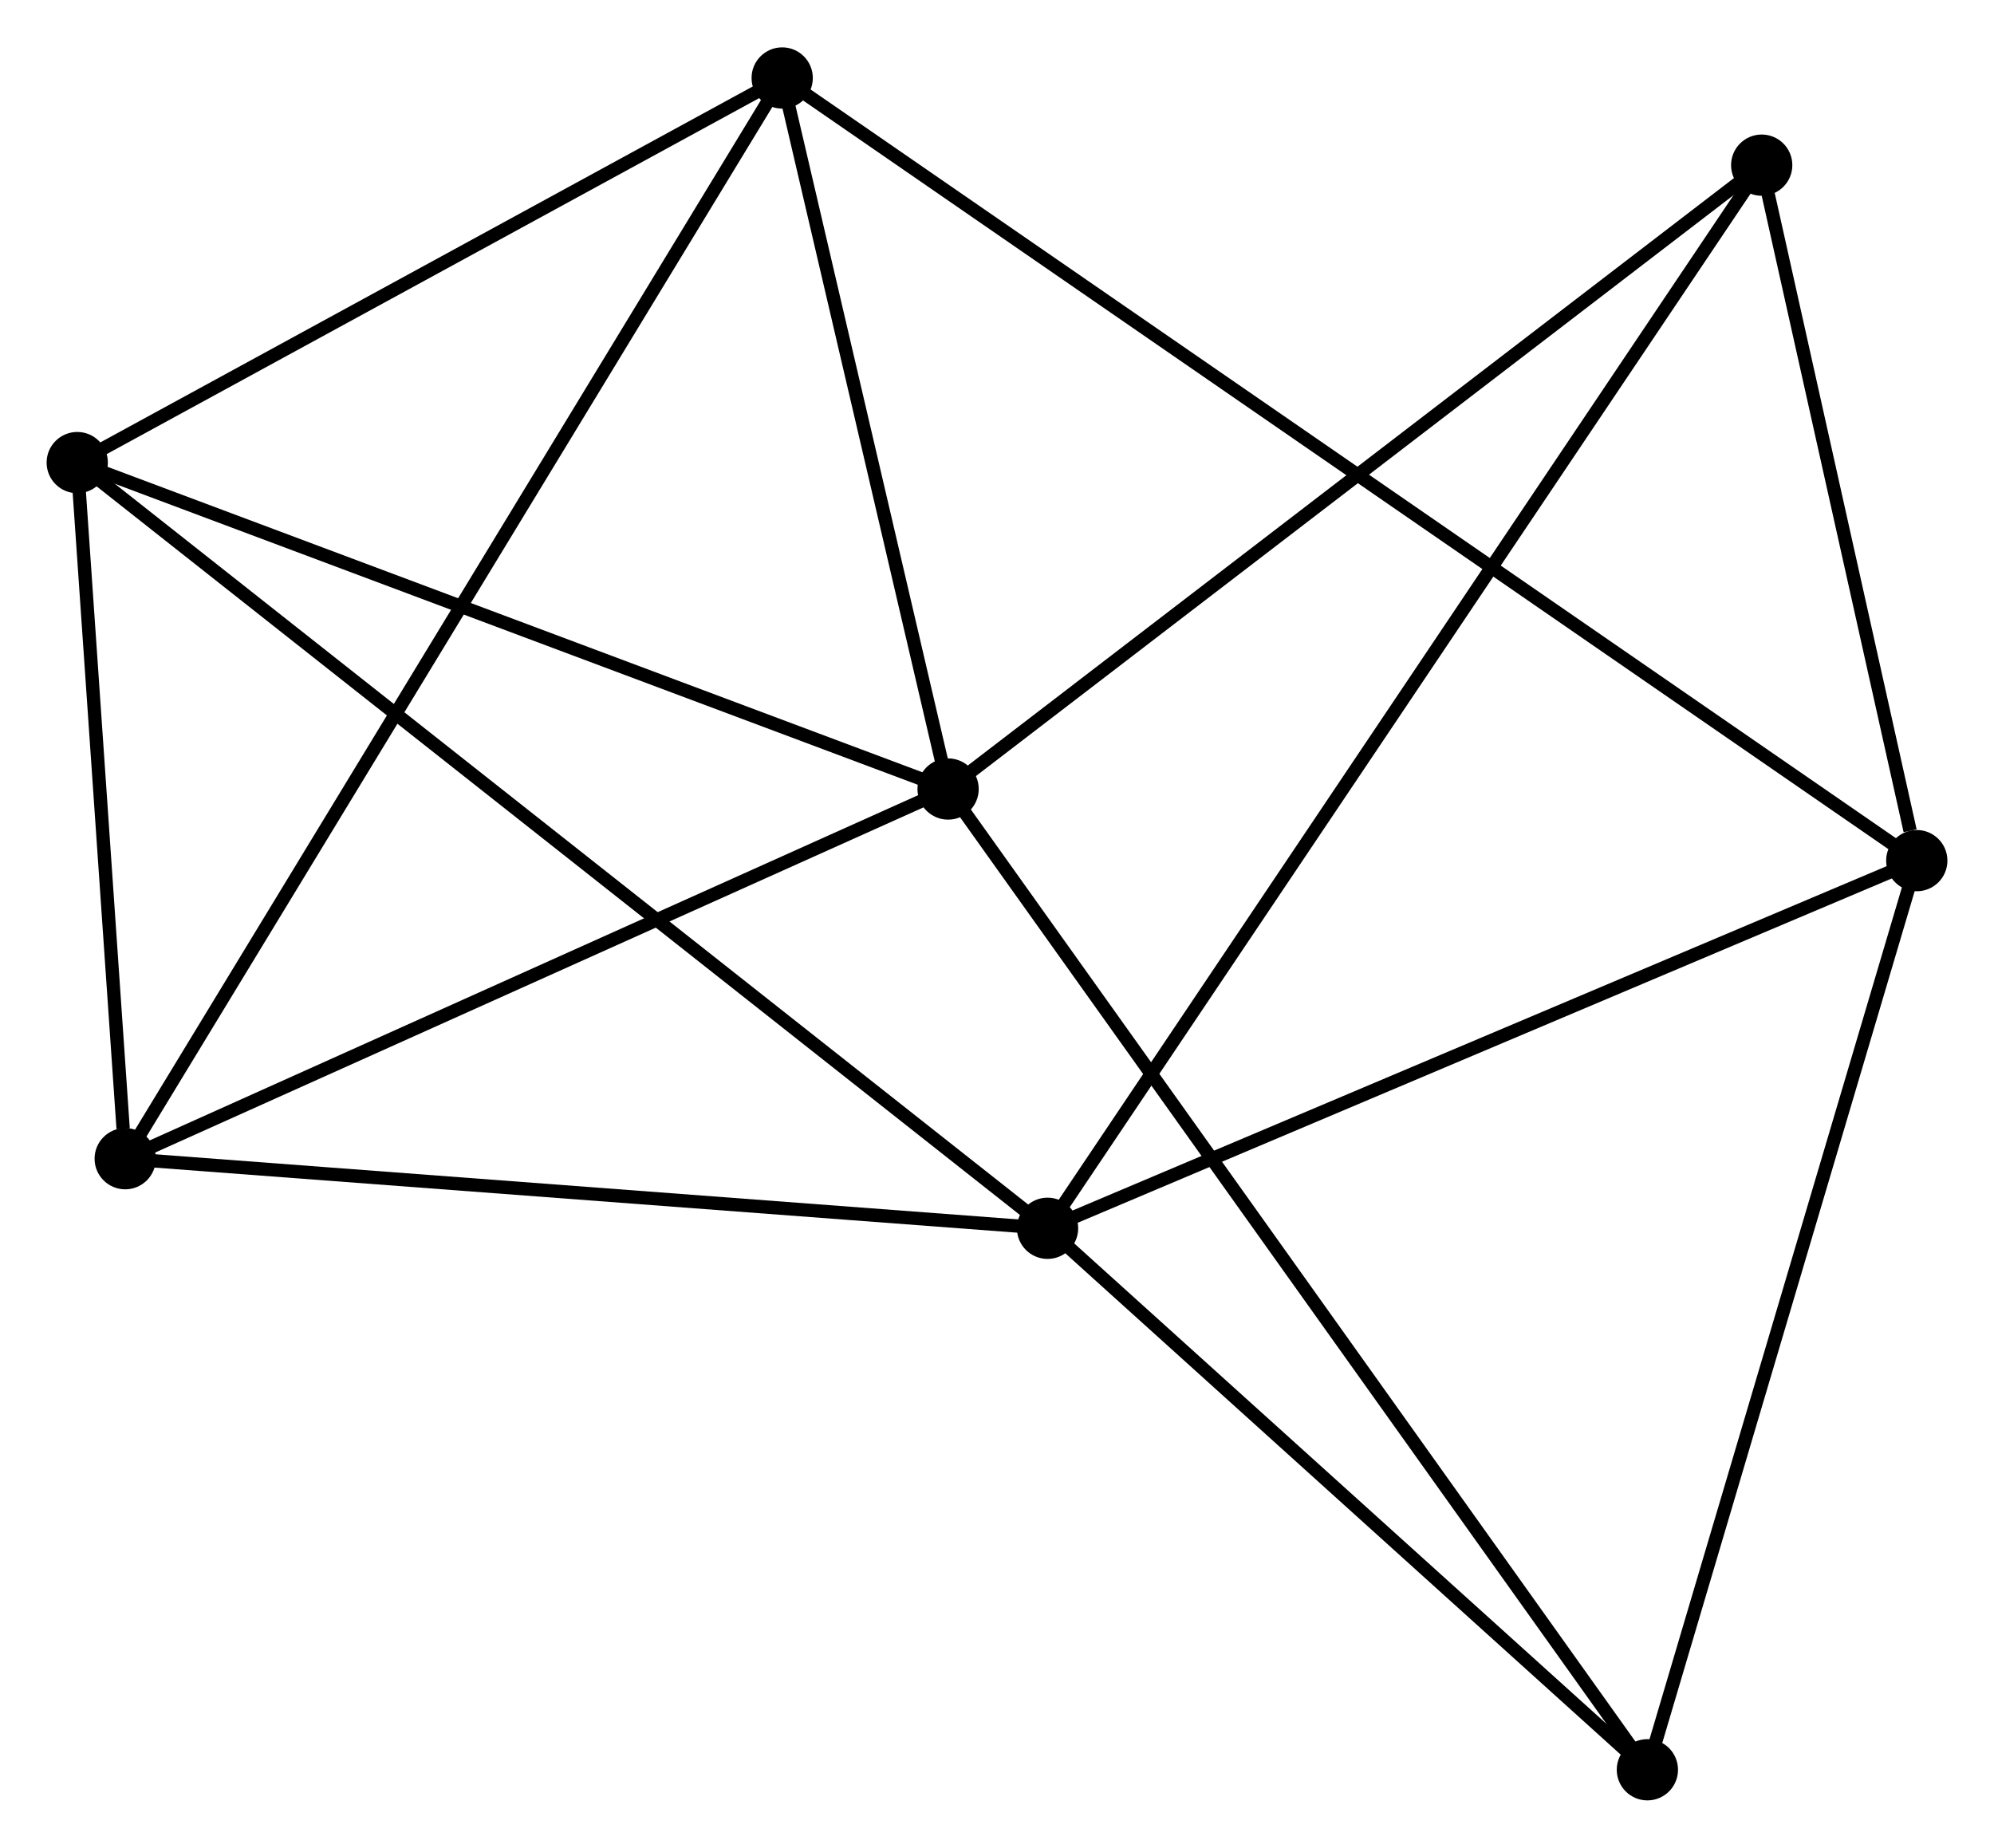<?xml version="1.0" encoding="UTF-8" standalone="no"?>
<!DOCTYPE svg PUBLIC "-//W3C//DTD SVG 1.1//EN"
 "http://www.w3.org/Graphics/SVG/1.1/DTD/svg11.dtd">
<!-- Generated by graphviz version 2.36.0 (20140111.2315)
 -->
<!-- Title: %3 Pages: 1 -->
<svg width="150pt" height="139pt"
 viewBox="0.00 0.00 149.72 138.63" xmlns="http://www.w3.org/2000/svg" xmlns:xlink="http://www.w3.org/1999/xlink">
<g id="graph0" class="graph" transform="scale(1 1) rotate(0) translate(4 134.631)">
<title>%3</title>
<!-- 0 -->
<g id="node1" class="node"><title>0</title>
<ellipse fill="black" stroke="black" cx="67.188" cy="-75.442" rx="1.8" ry="1.8"/>
</g>
<!-- 2 -->
<g id="node2" class="node"><title>2</title>
<ellipse fill="black" stroke="black" cx="54.731" cy="-128.831" rx="1.8" ry="1.8"/>
</g>
<!-- 0&#45;&#45;2 -->
<g id="edge1" class="edge"><title>0&#45;&#45;2</title>
<path fill="none" stroke="black" d="M66.773,-77.218C64.882,-85.324 57.081,-118.761 55.16,-126.994"/>
</g>
<!-- 4 -->
<g id="node3" class="node"><title>4</title>
<ellipse fill="black" stroke="black" cx="5.401" cy="-47.683" rx="1.8" ry="1.8"/>
</g>
<!-- 0&#45;&#45;4 -->
<g id="edge2" class="edge"><title>0&#45;&#45;4</title>
<path fill="none" stroke="black" d="M65.405,-74.641C56.383,-70.587 15.835,-52.371 7.074,-48.434"/>
</g>
<!-- 5 -->
<g id="node4" class="node"><title>5</title>
<ellipse fill="black" stroke="black" cx="1.8" cy="-99.952" rx="1.8" ry="1.8"/>
</g>
<!-- 0&#45;&#45;5 -->
<g id="edge3" class="edge"><title>0&#45;&#45;5</title>
<path fill="none" stroke="black" d="M65.301,-76.149C55.753,-79.728 12.842,-95.813 3.57,-99.289"/>
</g>
<!-- 6 -->
<g id="node5" class="node"><title>6</title>
<ellipse fill="black" stroke="black" cx="119.694" cy="-1.8" rx="1.8" ry="1.8"/>
</g>
<!-- 0&#45;&#45;6 -->
<g id="edge4" class="edge"><title>0&#45;&#45;6</title>
<path fill="none" stroke="black" d="M68.284,-73.904C75.118,-64.32 111.788,-12.889 118.604,-3.33"/>
</g>
<!-- 7 -->
<g id="node6" class="node"><title>7</title>
<ellipse fill="black" stroke="black" cx="128.278" cy="-122.285" rx="1.8" ry="1.8"/>
</g>
<!-- 0&#45;&#45;7 -->
<g id="edge5" class="edge"><title>0&#45;&#45;7</title>
<path fill="none" stroke="black" d="M68.698,-76.6C77.076,-83.024 117.79,-114.243 126.596,-120.995"/>
</g>
<!-- 2&#45;&#45;4 -->
<g id="edge12" class="edge"><title>2&#45;&#45;4</title>
<path fill="none" stroke="black" d="M53.701,-127.137C47.281,-116.576 12.829,-59.902 6.426,-49.369"/>
</g>
<!-- 2&#45;&#45;5 -->
<g id="edge13" class="edge"><title>2&#45;&#45;5</title>
<path fill="none" stroke="black" d="M52.97,-127.871C44.934,-123.486 11.784,-105.4 3.622,-100.946"/>
</g>
<!-- 3 -->
<g id="node8" class="node"><title>3</title>
<ellipse fill="black" stroke="black" cx="139.922" cy="-70.064" rx="1.8" ry="1.8"/>
</g>
<!-- 2&#45;&#45;3 -->
<g id="edge11" class="edge"><title>2&#45;&#45;3</title>
<path fill="none" stroke="black" d="M56.511,-127.604C67.693,-119.89 128.123,-78.203 138.427,-71.094"/>
</g>
<!-- 4&#45;&#45;5 -->
<g id="edge16" class="edge"><title>4&#45;&#45;5</title>
<path fill="none" stroke="black" d="M5.246,-49.929C4.654,-58.527 2.535,-89.291 1.95,-97.773"/>
</g>
<!-- 1 -->
<g id="node7" class="node"><title>1</title>
<ellipse fill="black" stroke="black" cx="74.656" cy="-42.458" rx="1.8" ry="1.8"/>
</g>
<!-- 1&#45;&#45;4 -->
<g id="edge7" class="edge"><title>1&#45;&#45;4</title>
<path fill="none" stroke="black" d="M72.658,-42.608C62.545,-43.371 17.097,-46.801 7.276,-47.542"/>
</g>
<!-- 1&#45;&#45;5 -->
<g id="edge8" class="edge"><title>1&#45;&#45;5</title>
<path fill="none" stroke="black" d="M73.134,-43.658C63.653,-51.141 12.77,-91.295 3.313,-98.758"/>
</g>
<!-- 1&#45;&#45;6 -->
<g id="edge9" class="edge"><title>1&#45;&#45;6</title>
<path fill="none" stroke="black" d="M76.154,-41.105C82.992,-34.932 111.199,-9.469 118.144,-3.2"/>
</g>
<!-- 1&#45;&#45;7 -->
<g id="edge10" class="edge"><title>1&#45;&#45;7</title>
<path fill="none" stroke="black" d="M75.776,-44.125C82.754,-54.514 120.204,-110.265 127.164,-120.627"/>
</g>
<!-- 1&#45;&#45;3 -->
<g id="edge6" class="edge"><title>1&#45;&#45;3</title>
<path fill="none" stroke="black" d="M76.539,-43.254C86.069,-47.285 128.9,-65.402 138.155,-69.316"/>
</g>
<!-- 3&#45;&#45;6 -->
<g id="edge14" class="edge"><title>3&#45;&#45;6</title>
<path fill="none" stroke="black" d="M139.338,-68.094C136.384,-58.126 123.11,-13.328 120.242,-3.648"/>
</g>
<!-- 3&#45;&#45;7 -->
<g id="edge15" class="edge"><title>3&#45;&#45;7</title>
<path fill="none" stroke="black" d="M139.421,-72.308C137.506,-80.897 130.653,-111.633 128.763,-120.107"/>
</g>
</g>
</svg>
